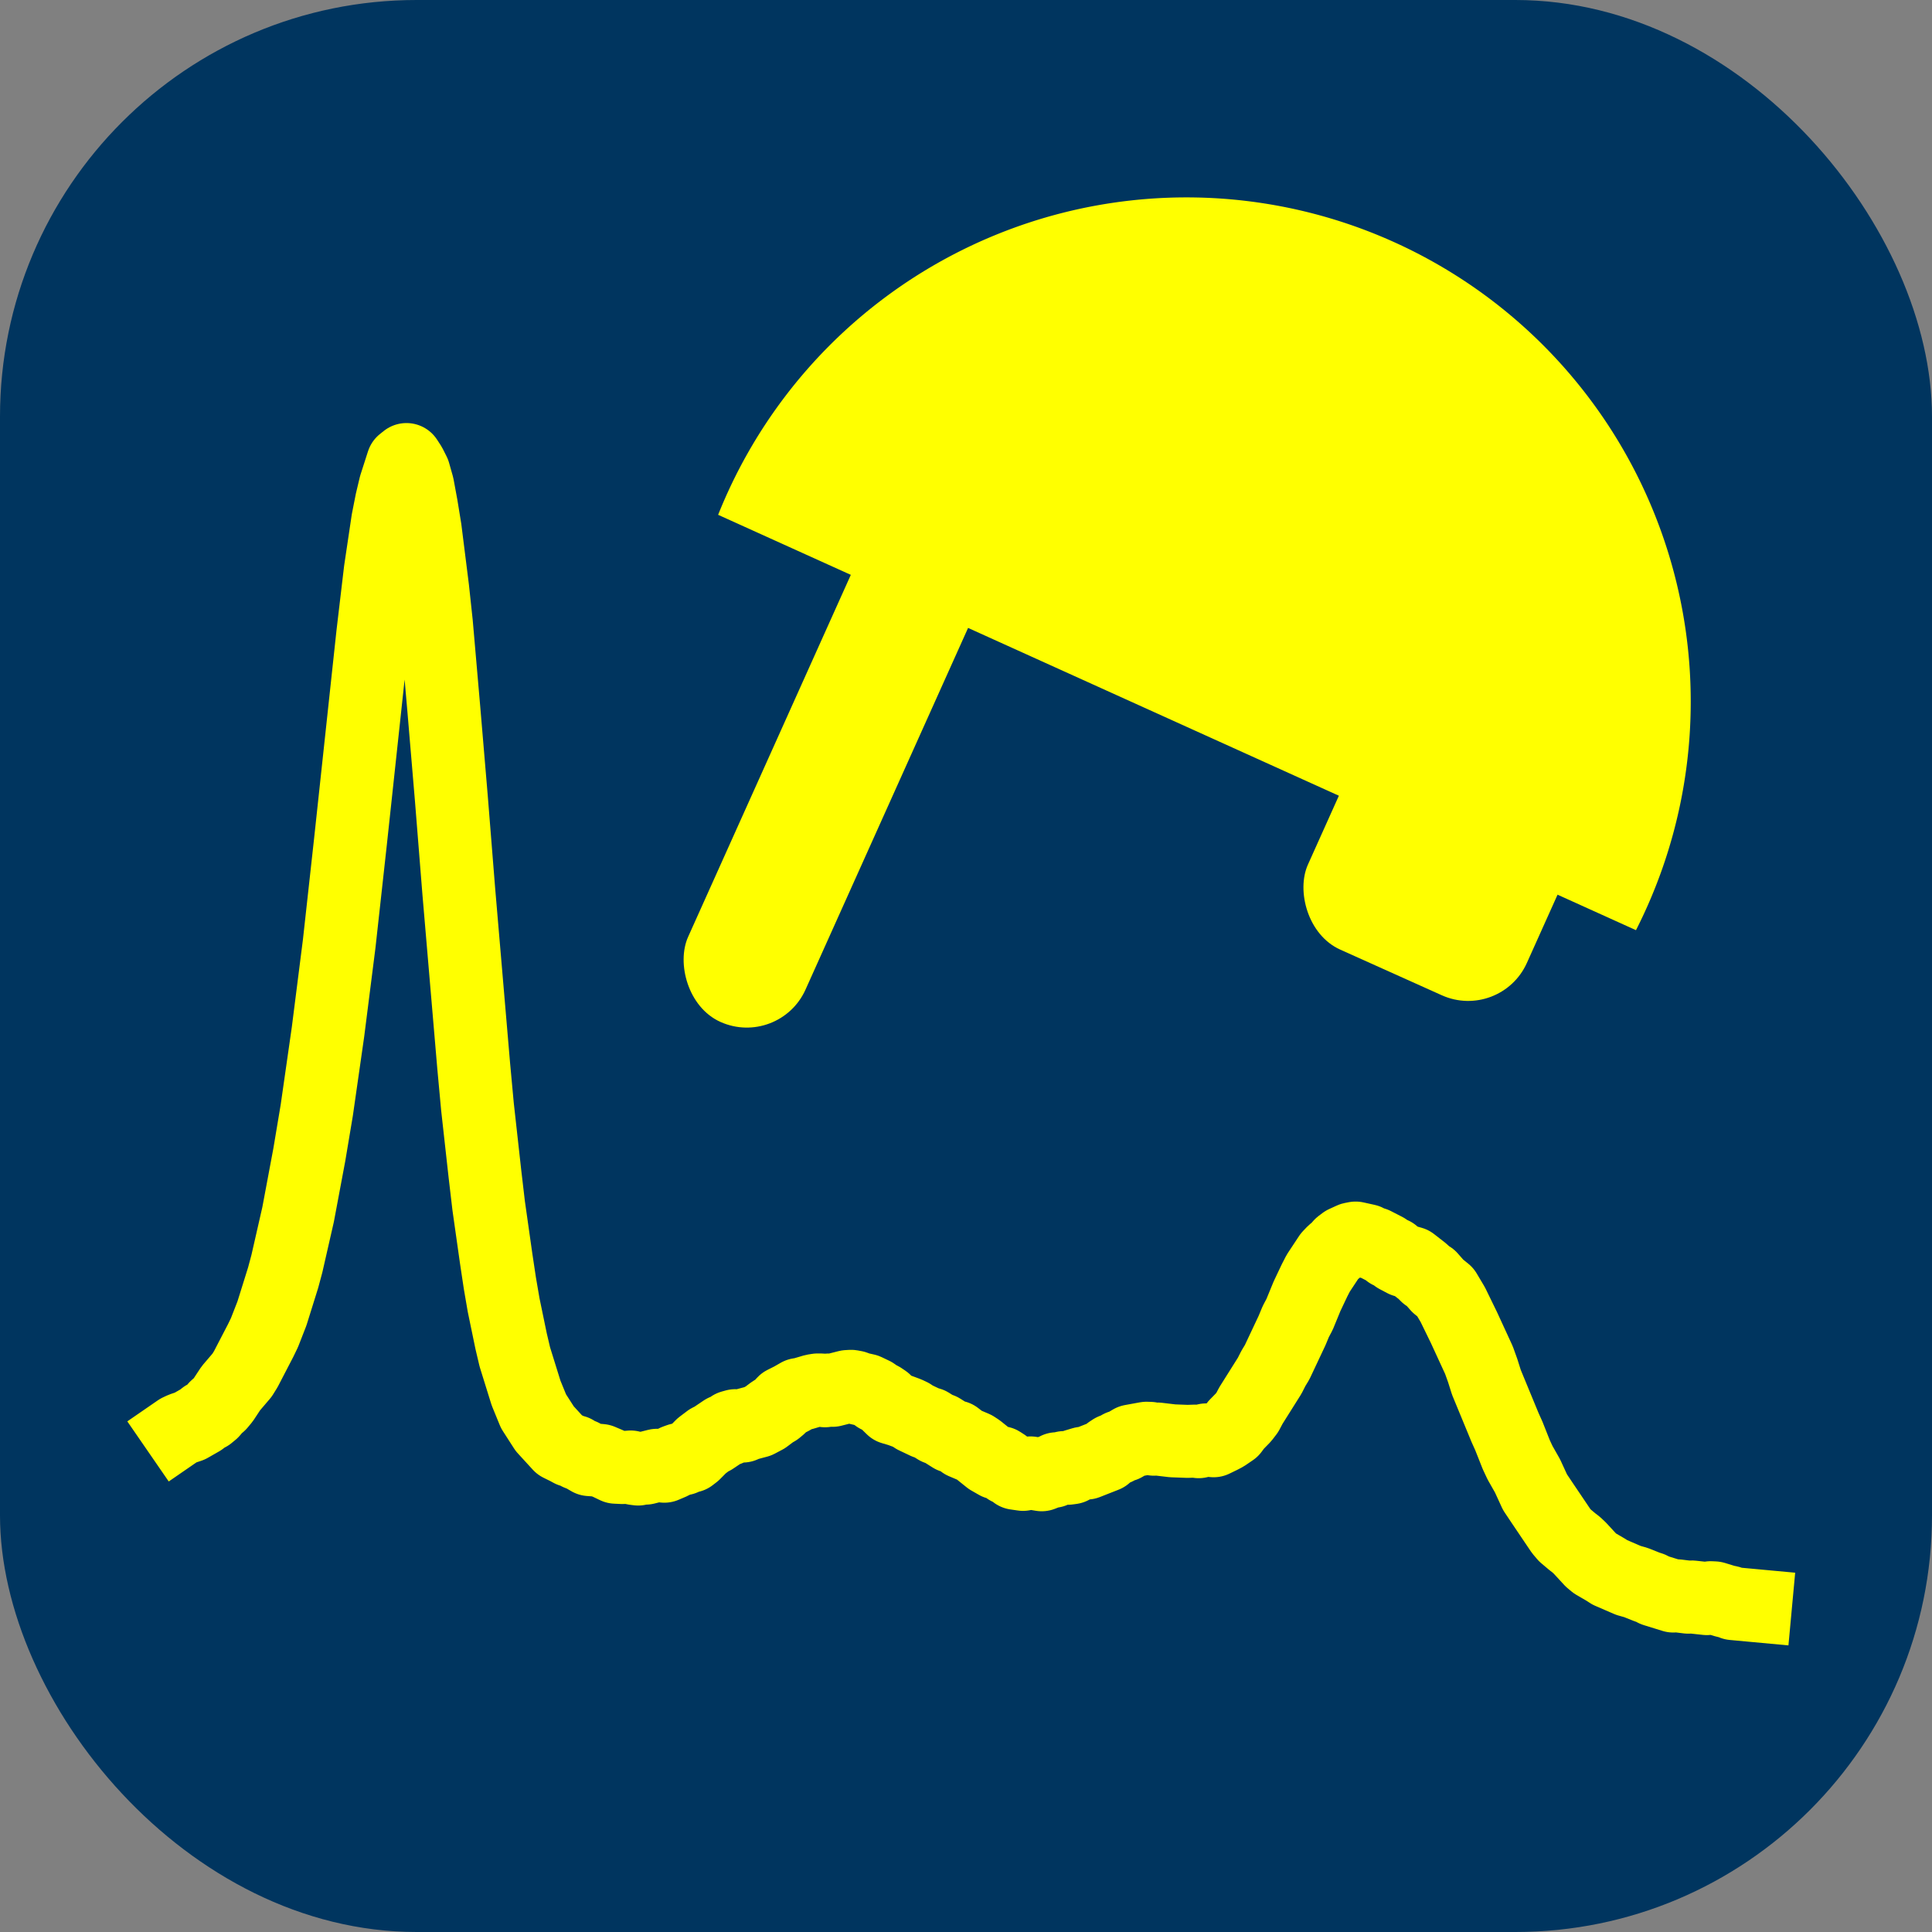 <?xml version="1.0" encoding="UTF-8" standalone="no"?>
<!-- Created with Inkscape (http://www.inkscape.org/) -->

<svg
   xmlns:dc="http://purl.org/dc/elements/1.1/"
   xmlns:cc="http://creativecommons.org/ns#"
   xmlns:rdf="http://www.w3.org/1999/02/22-rdf-syntax-ns#"
   xmlns:svg="http://www.w3.org/2000/svg"
   xmlns="http://www.w3.org/2000/svg"
   xmlns:sodipodi="http://sodipodi.sourceforge.net/DTD/sodipodi-0.dtd"
   xmlns:inkscape="http://www.inkscape.org/namespaces/inkscape"
   width="140.049mm"
   height="140.049mm"
   viewBox="0 0 529.32 529.32"
   id="svg2"
   version="1.1"
   inkscape:version="0.92.3 (2405546, 2018-03-11)"
   sodipodi:docname="gxps.svg"
   inkscape:export-filename="/home/simon/projects/gxps/data/assets/icons/hicolor/96x96/gxps.png"
   inkscape:export-xdpi="17.41"
   inkscape:export-ydpi="17.41">
  <rect x="0" y="0" width="529.32" height="529.32" fill="#808080" stroke="none"/>
  <defs
     id="defs4">
    <marker
       inkscape:stockid="Arrow2Lend"
       orient="auto"
       refY="0"
       refX="0"
       id="Arrow2Lend"
       style="overflow:visible"
       inkscape:isstock="true">
      <path
         id="path862"
         style="fill-rule:evenodd;stroke-width:0.625;stroke-linejoin:round"
         d="M 8.719,4.034 -2.207,0.016 8.719,-4.002 c -1.745,2.372 -1.735,5.617 -6e-7,8.035 z"
         transform="matrix(-1.1,0,0,-1.1,-1.1,0)"
         inkscape:connector-curvature="0" />
    </marker>
    <marker
       inkscape:stockid="Arrow2Lstart"
       orient="auto"
       refY="0"
       refX="0"
       id="Arrow2Lstart"
       style="overflow:visible"
       inkscape:isstock="true">
      <path
         id="path859"
         style="fill-rule:evenodd;stroke-width:0.625;stroke-linejoin:round"
         d="M 8.719,4.034 -2.207,0.016 8.719,-4.002 c -1.745,2.372 -1.735,5.617 -6e-7,8.035 z"
         transform="matrix(1.1,0,0,1.1,1.1,0)"
         inkscape:connector-curvature="0" />
    </marker>
  </defs>
  <sodipodi:namedview
     id="base"
     pagecolor="#ffffff"
     bordercolor="#666666"
     borderopacity="1.0"
     inkscape:pageopacity="0.0"
     inkscape:pageshadow="2"
     inkscape:zoom="1.4"
     inkscape:cx="273.57348"
     inkscape:cy="287.5004"
     inkscape:document-units="px"
     inkscape:current-layer="layer1"
     showgrid="false"
     fit-margin-top="0"
     fit-margin-right="0"
     fit-margin-bottom="0"
     fit-margin-left="0"
     inkscape:window-width="1920"
     inkscape:window-height="1016"
     inkscape:window-x="0"
     inkscape:window-y="27"
     inkscape:window-maximized="1" />
  <g
     inkscape:label="Ebene 1"
     inkscape:groupmode="layer"
     id="layer1"
     transform="translate(-52.561,-226.89)">
    <rect
       style="opacity:1;fill:#00355f;fill-opacity:1;stroke:none;stroke-width:3;stroke-linecap:round;stroke-linejoin:round;stroke-miterlimit:4;stroke-dasharray:none;stroke-dashoffset:0;stroke-opacity:1"
       id="rect828"
       width="529.32"
       height="529.32"
       x="52.561"
       y="226.89"
       ry="114.147" />
    <path
       d="m 101.35,618.87 0.122,-0.084 1.024,-0.482 2.046,-0.689 3.072,-1.755 1.024,-0.825 1.024,-0.506 1.024,-0.84 1.024,-1.215 1.024,-0.874 1.024,-1.234 2.048,-3.11 3.07,-3.594 1.024,-1.654 4.096,-7.894 1.024,-2.121 2.048,-5.252 3.072,-9.828 1.024,-3.818 3.07,-13.455 3.072,-16.377 2.048,-12.221 3.072,-21.435 3.072,-24.194 3.07,-27.805 6.144,-57.092 2.048,-17.307 2.048,-13.735 1.024,-5.19 1.024,-4.3 2.046,-6.37 1.024,-0.82 1.024,1.576 1.024,2.035 1.024,3.618 1.024,5.545 1.024,6.279 2.048,16.304 1.024,9.525 2.048,23.563 2.048,24.256 2.046,25.583 4.096,47.968 1.024,11.058 2.048,18.425 1.024,8.719 2.048,14.428 1.024,6.805 1.024,5.952 2.046,9.88 1.024,4.346 3.072,9.871 2.048,5.005 2.048,3.187 1.024,1.591 4.096,4.47 2.046,1.008 1.024,0.56 1.024,0.194 1.024,0.674 1.024,0.362 2.048,1.197 2.048,0.153 1.024,0.088 2.048,0.868 2.048,0.982 2.046,0.097 2.048,-0.159 1.024,0.424 1.024,0.136 1.024,-0.237 1.024,-0.013 3.072,-0.773 2.048,0.248 2.048,-0.87 1.022,-0.588 1.024,-0.37 1.024,-0.183 1.024,-0.482 1.024,-0.241 1.024,-0.79 2.048,-2.069 2.048,-1.544 1.024,-0.506 3.072,-2.069 1.022,-0.297 1.024,-0.812 1.024,-0.284 2.048,0.101 1.024,-0.457 3.072,-0.82 2.048,-1.081 2.048,-1.538 1.024,-0.594 1.022,-0.853 1.024,-1.109 2.048,-1.027 2.048,-1.171 1.024,-0.164 3.072,-0.907 1.024,-0.164 1.024,0.009 1.024,0.213 1.024,-0.209 1.024,0.088 4.094,-1.038 1.024,-0.058 1.024,0.19 1.024,0.398 2.048,0.459 2.048,0.98 1.024,0.756 1.024,0.502 1.024,0.689 2.046,1.998 2.048,0.603 2.048,0.76 1.024,0.482 1.024,0.685 3.072,1.458 1.024,0.278 2.048,1.283 1.024,0.314 3.07,1.938 1.024,0.073 2.048,1.572 3.072,1.301 1.024,0.67 3.072,2.47 2.046,1.171 1.024,-0.116 1.024,0.665 1.024,0.984 1.024,0.469 1.024,0.795 2.048,0.299 2.048,-0.405 3.072,0.506 2.048,-0.805 1.022,-0.125 1.024,-0.715 1.024,-0.047 1.024,-0.276 1.024,0.189 1.024,-0.14 1.024,-0.622 2.048,-0.614 1.024,-0.052 5.118,-2.011 1.024,-0.872 1.024,-0.676 1.024,-0.396 1.024,-0.584 1.024,-0.297 2.048,-1.21 4.096,-0.749 1.024,0.03 1.024,0.23 1.024,-0.047 4.094,0.487 4.096,0.155 2.048,-0.067 1.024,0.153 2.048,-0.491 2.046,0.235 2.048,-0.997 1.024,-0.536 2.048,-1.398 1.024,-1.385 2.048,-2.097 1.024,-1.335 1.024,-1.929 5.118,-8.136 1.024,-2.016 1.024,-1.693 2.048,-4.35 2.048,-4.346 1.024,-2.468 1.024,-1.929 2.048,-4.985 2.048,-4.322 1.022,-1.988 3.072,-4.647 1.024,-1.077 1.024,-0.833 1.024,-1.159 1.024,-0.771 2.048,-0.935 1.024,-0.202 3.072,0.678 1.024,0.575 1.022,0.256 3.072,1.576 1.024,0.801 1.024,0.37 1.024,0.891 2.048,1.081 2.048,0.573 3.072,2.392 1.022,1.031 1.024,0.584 2.048,2.33 2.048,1.658 2.048,3.443 3.072,6.303 4.096,8.894 1.022,2.845 1.024,3.245 5.12,12.404 1.024,2.27 2.048,5.166 1.024,2.184 2.048,3.607 2.046,4.455 2.048,3.062 5.12,7.591 1.024,1.202 2.048,1.727 1.024,0.78 1.024,0.965 3.07,3.327 1.024,0.851 3.072,1.787 1.024,0.676 5.12,2.214 2.048,0.577 3.07,1.225 1.024,0.33 1.024,0.564 5.12,1.585 1.024,-0.067 3.072,0.377 1.024,-0.05 4.094,0.444 1.024,-0.25 1.024,0.052 3.072,0.941 1.024,0.202 1.024,0.424 6.142,0.569 v 0"
       style="fill:none;stroke:#ffff00;stroke-width:20;stroke-linecap:square;stroke-linejoin:round;stroke-miterlimit:10;stroke-dasharray:none;stroke-opacity:1"
       id="path40"
       inkscape:connector-curvature="0" />
    <g
       id="g1134"
       transform="matrix(1.217,0.547,-0.547,1.217,132.966,-265.305)"
       style="stroke-width:0.749">
      <path
         transform="rotate(-177.253)"
         d="m -292.815,-383.538 a 103.541,103.541 0 0 1 -46.016,95.76 103.541,103.541 0 0 1 -106.132,4.82 103.541,103.541 0 0 1 -54.507,-91.194"
         sodipodi:open="true"
         sodipodi:end="3.1415927"
         sodipodi:start="6.1924106"
         sodipodi:ry="103.54063"
         sodipodi:rx="103.54063"
         sodipodi:cy="-374.15158"
         sodipodi:cx="-395.92972"
         sodipodi:type="arc"
         id="path1125"
         style="opacity:1;fill:#ffff00;fill-opacity:1;stroke:none;stroke-width:0.749;stroke-linecap:round;stroke-linejoin:round;stroke-miterlimit:4;stroke-dasharray:none;stroke-dashoffset:0;stroke-opacity:1" />
      <rect
         ry="13.214"
         y="374.769"
         x="304.002"
         height="117.143"
         width="26.429"
         id="rect1127"
         style="opacity:1;fill:#ffff00;fill-opacity:1;stroke:none;stroke-width:0.749;stroke-linecap:round;stroke-linejoin:round;stroke-miterlimit:4;stroke-dasharray:none;stroke-dashoffset:0;stroke-opacity:1" />
      <rect
         ry="13.214"
         y="372.626"
         x="414.002"
         height="53.571"
         width="49.286"
         id="rect1129"
         style="opacity:1;fill:#ffff00;fill-opacity:1;stroke:none;stroke-width:0.749;stroke-linecap:round;stroke-linejoin:round;stroke-miterlimit:4;stroke-dasharray:none;stroke-dashoffset:0;stroke-opacity:1" />
    </g>
  </g>
</svg>
